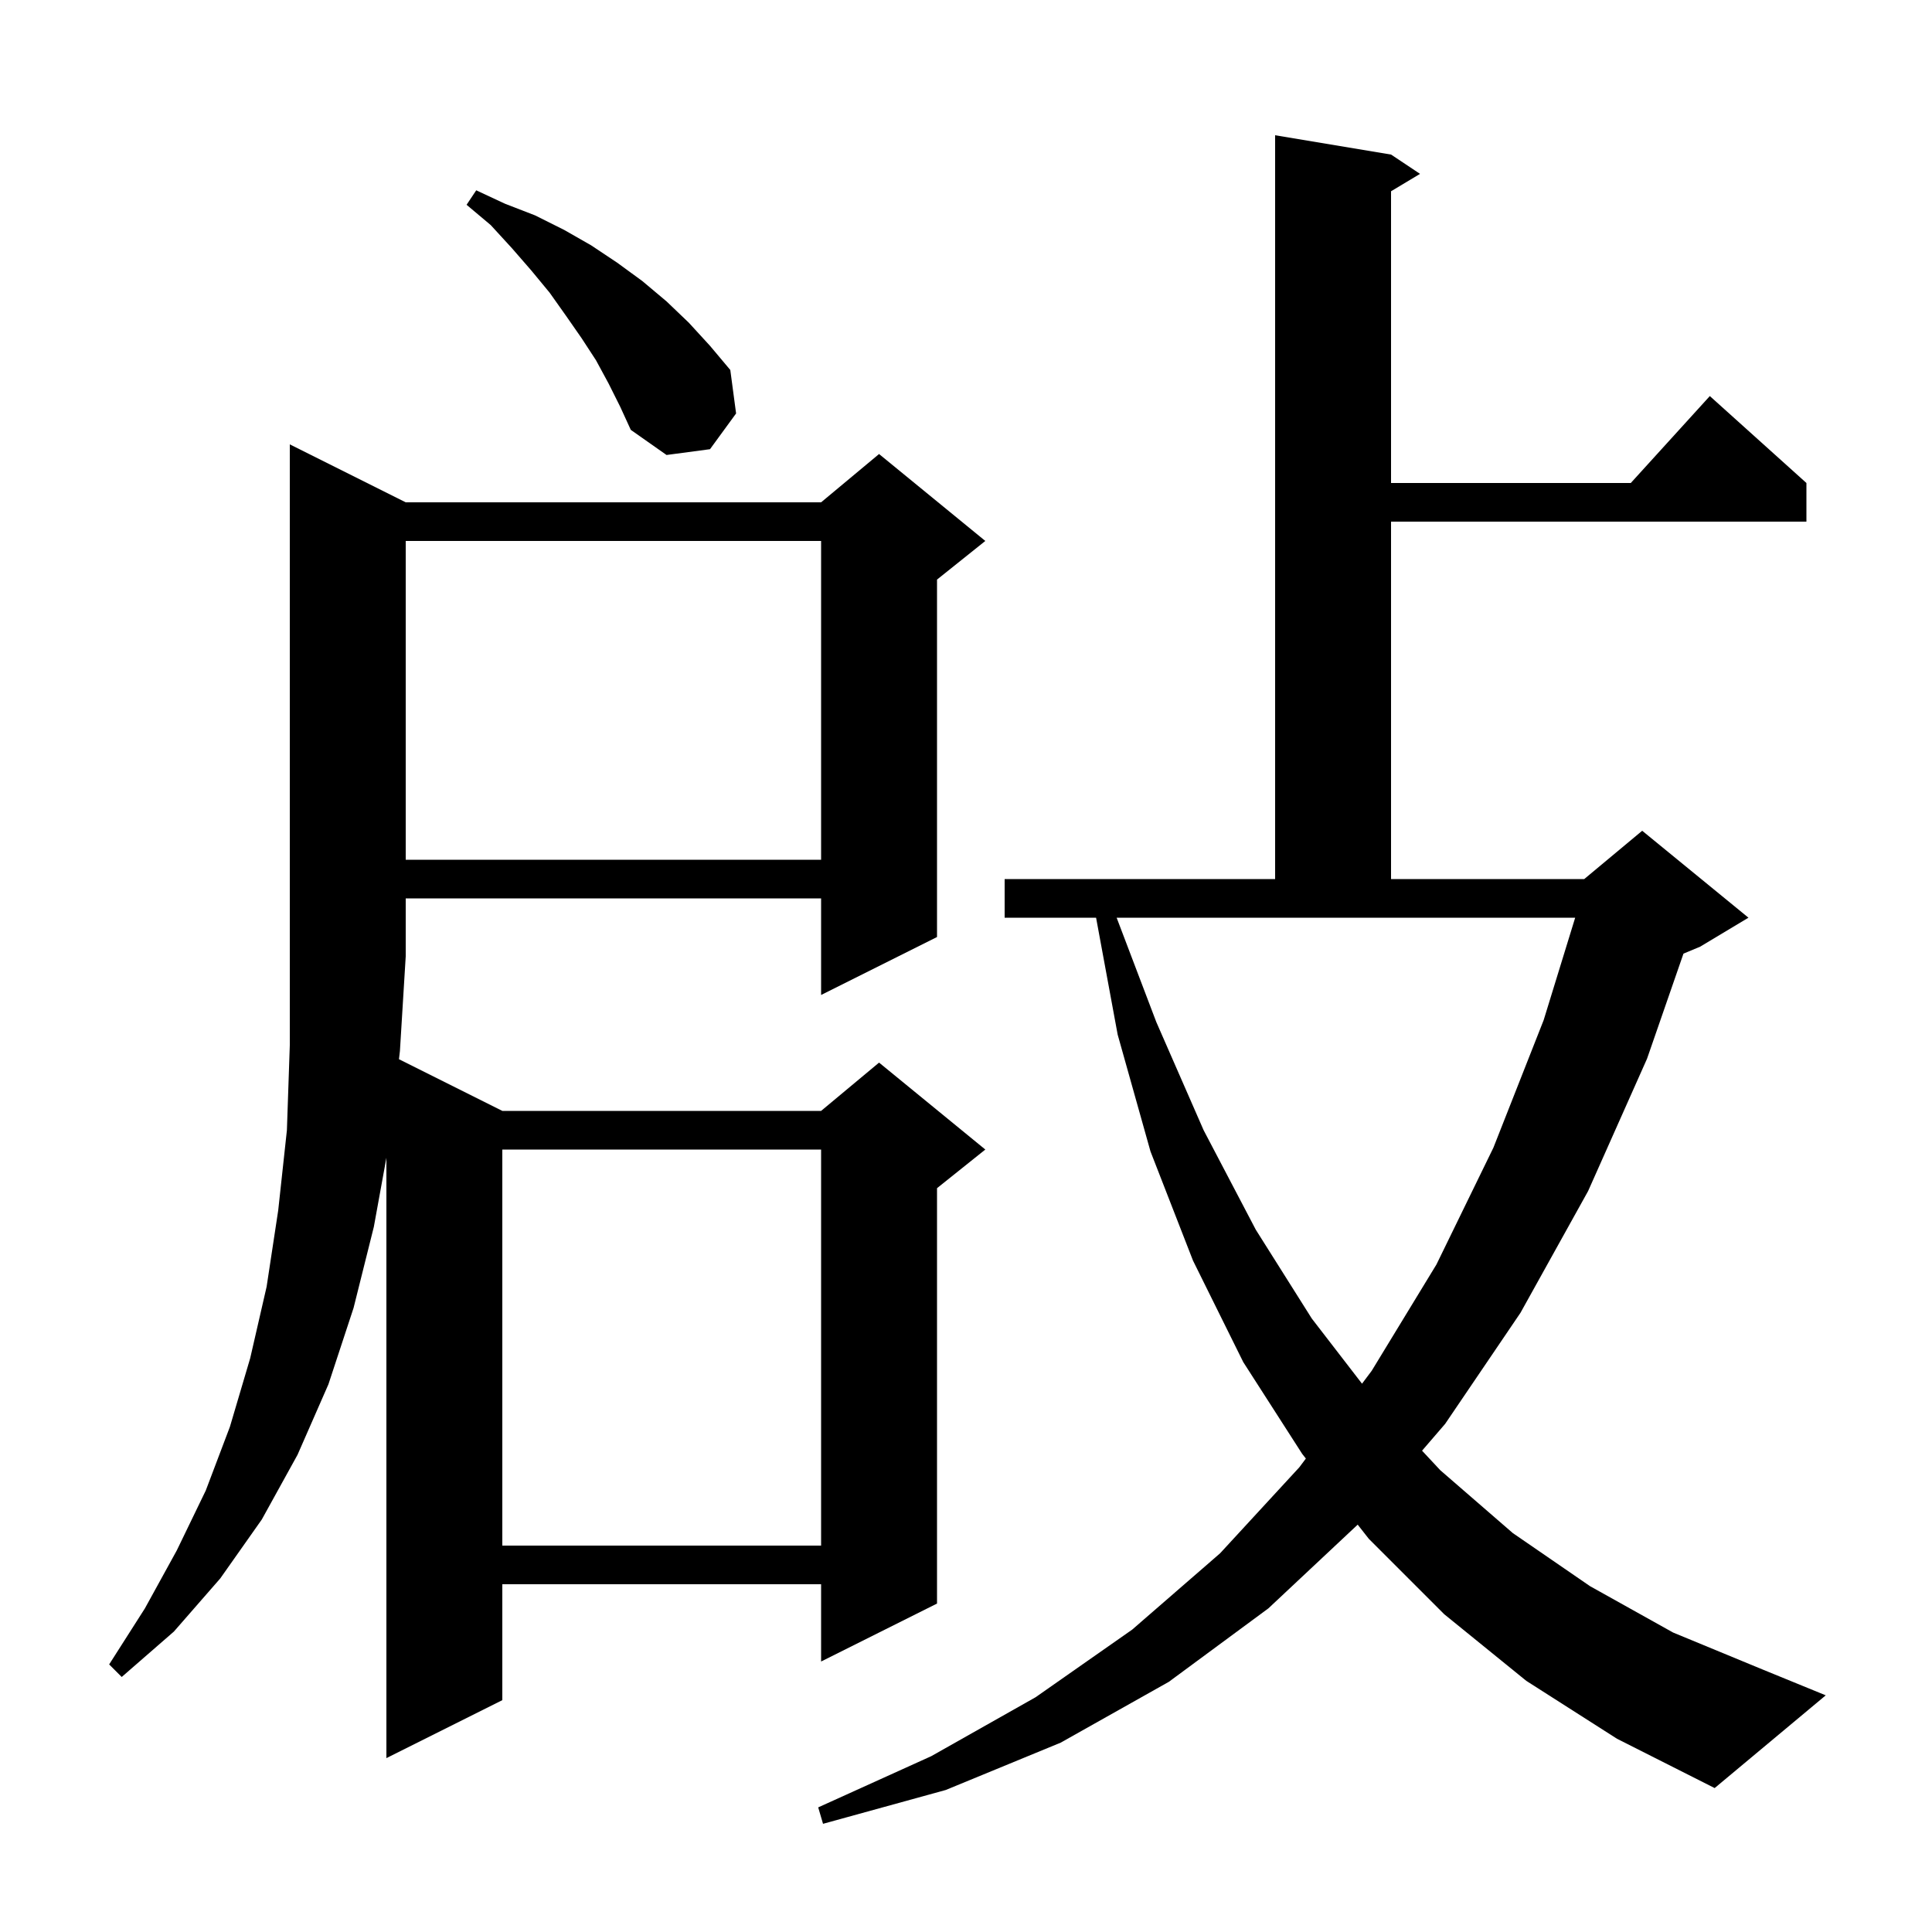 <svg xmlns="http://www.w3.org/2000/svg" xmlns:xlink="http://www.w3.org/1999/xlink" version="1.1" baseProfile="full" viewBox="0 0 200 200" width="200" height="200">
<g fill="black">
<path d="M 158.0 174.0 L 149.5 167.1 L 141.7 159.3 L 140.548 157.83 L 131.3 166.5 L 121.0 174.1 L 109.8 180.4 L 97.9 185.3 L 85.2 188.8 L 84.7 187.1 L 96.4 181.8 L 107.2 175.7 L 117.2 168.7 L 126.3 160.8 L 134.5 151.9 L 135.183 150.989 L 134.8 150.5 L 128.7 141.0 L 123.5 130.5 L 119.1 119.2 L 115.7 107.1 L 113.466 95.0 L 104.0 95.0 L 104.0 91.0 L 132.0 91.0 L 132.0 14.0 L 144.0 16.0 L 147.0 18.0 L 144.0 19.8 L 144.0 50.0 L 168.818 50.0 L 177.0 41.0 L 187.0 50.0 L 187.0 54.0 L 144.0 54.0 L 144.0 91.0 L 164.0 91.0 L 170.0 86.0 L 181.0 95.0 L 176.0 98.0 L 174.272 98.72 L 170.5 109.6 L 164.4 123.3 L 157.4 135.9 L 149.6 147.4 L 147.211 150.174 L 149.1 152.2 L 156.6 158.7 L 164.6 164.2 L 173.2 169.0 L 182.4 172.8 L 189.0 175.5 L 177.5 185.1 L 167.4 180.0 Z M 42.0 52.0 L 85.0 52.0 L 91.0 47.0 L 102.0 56.0 L 97.0 60.0 L 97.0 97.0 L 85.0 103.0 L 85.0 93.0 L 42.0 93.0 L 42.0 99.0 L 41.4 108.8 L 41.301 109.65 L 52.0 115.0 L 85.0 115.0 L 91.0 110.0 L 102.0 119.0 L 97.0 123.0 L 97.0 166.0 L 85.0 172.0 L 85.0 164.0 L 52.0 164.0 L 52.0 176.0 L 40.0 182.0 L 40.0 119.85 L 38.7 127.0 L 36.6 135.4 L 34.0 143.3 L 30.8 150.6 L 27.1 157.3 L 22.8 163.4 L 18.0 168.9 L 12.6 173.6 L 11.3 172.3 L 15.0 166.5 L 18.3 160.5 L 21.3 154.3 L 23.8 147.7 L 25.9 140.6 L 27.6 133.2 L 28.8 125.3 L 29.7 117.0 L 30.0 108.2 L 30.0 46.0 Z M 52.0 119.0 L 52.0 160.0 L 85.0 160.0 L 85.0 119.0 Z M 119.7 105.8 L 124.6 117.0 L 130.0 127.3 L 135.8 136.5 L 140.996 143.239 L 142.0 141.9 L 148.7 130.9 L 154.6 118.8 L 159.8 105.6 L 163.062 95.0 L 115.594 95.0 Z M 42.0 56.0 L 42.0 89.0 L 85.0 89.0 L 85.0 56.0 Z M 63.0 39.7 L 61.7 37.3 L 60.2 35.0 L 58.6 32.7 L 56.9 30.3 L 55.0 28.0 L 53.0 25.7 L 50.8 23.3 L 48.3 21.2 L 49.3 19.7 L 52.3 21.1 L 55.4 22.3 L 58.4 23.8 L 61.2 25.4 L 63.9 27.2 L 66.5 29.1 L 69.0 31.2 L 71.3 33.4 L 73.5 35.8 L 75.6 38.3 L 76.2 42.8 L 73.5 46.5 L 69.0 47.1 L 65.3 44.5 L 64.2 42.1 Z " />
</g>
</svg>
